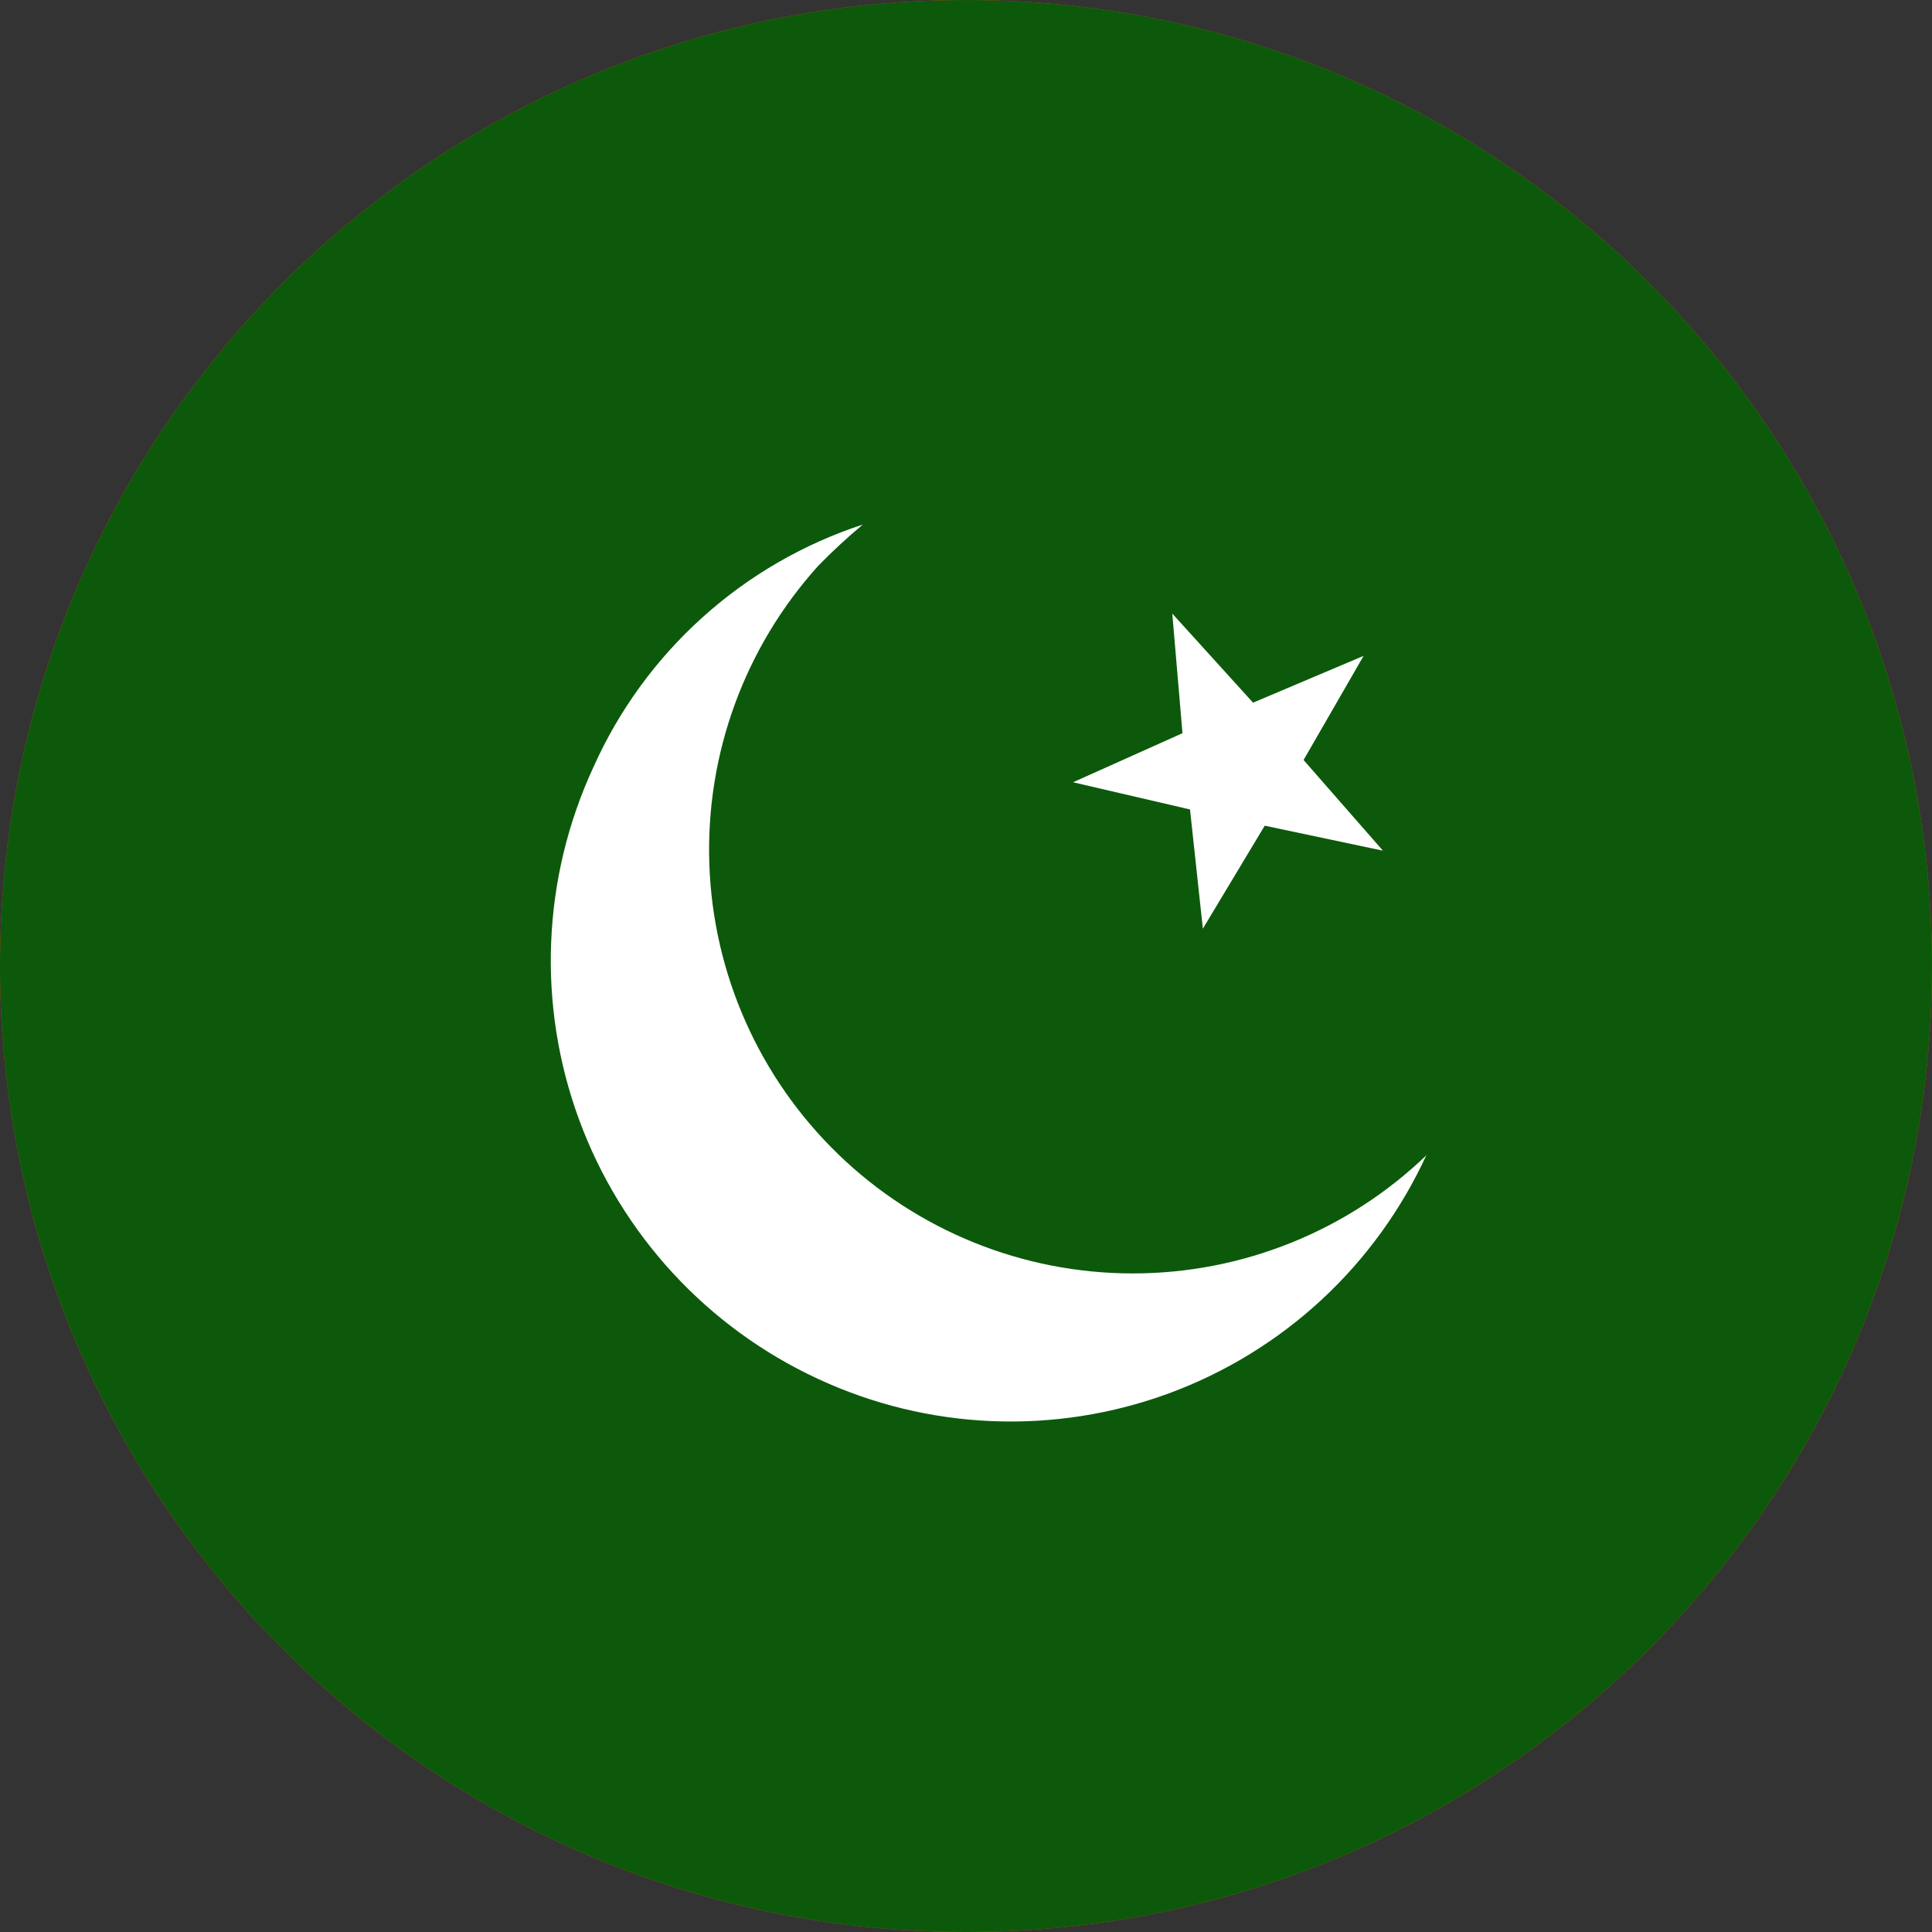 <svg width="40" height="40" viewBox="0 0 40 40" fill="none" xmlns="http://www.w3.org/2000/svg">
<rect x="0" y="0" width="40" height="40" fill="#333333" stroke="none"/>
<g clip-path="url(#clip0_769_21240)">
<path d="M0 20C0 8.954 8.954 0 20 0V0C31.046 0 40 8.954 40 20V20C40 31.046 31.046 40 20 40V40C8.954 40 0 31.046 0 20V20Z" fill="#E94E0F"/>
<g clip-path="url(#clip1_769_21240)">
<path fill-rule="evenodd" clip-rule="evenodd" d="M-10.339 0.001H49.661V40.001H-10.339V0.001Z" fill="#0C590B"/>
<path fill-rule="evenodd" clip-rule="evenodd" d="M28.622 17.61L26.185 17.095L24.904 19.227L24.638 16.759L22.216 16.196L24.482 15.18L24.271 12.704L25.943 14.548L28.232 13.579L26.989 15.735L28.63 17.61H28.622Z" fill="white"/>
<path fill-rule="evenodd" clip-rule="evenodd" d="M29.536 23.907C29.016 25.041 28.277 26.062 27.362 26.91C26.446 27.758 25.372 28.416 24.201 28.848C23.029 29.279 21.785 29.474 20.538 29.423C19.291 29.372 18.066 29.074 16.935 28.548C14.639 27.485 12.86 25.553 11.988 23.178C11.116 20.803 11.223 18.179 12.286 15.883C12.814 14.703 13.583 13.647 14.544 12.782C15.505 11.916 16.636 11.262 17.864 10.86C17.543 11.128 17.235 11.412 16.943 11.712C15.418 13.4 14.609 15.614 14.686 17.887C14.762 20.16 15.719 22.314 17.353 23.896C18.987 25.478 21.172 26.363 23.446 26.365C25.721 26.367 27.907 25.486 29.544 23.907H29.536Z" fill="white"/>
</g>
</g>
<defs>
<clipPath id="clip0_769_21240">
<path d="M0 20C0 8.954 8.954 0 20 0V0C31.046 0 40 8.954 40 20V20C40 31.046 31.046 40 20 40V40C8.954 40 0 31.046 0 20V20Z" fill="white"/>
</clipPath>
<clipPath id="clip1_769_21240">
<rect width="53.333" height="40" fill="white" transform="translate(-7 0.001)"/>
</clipPath>
</defs>
</svg>
